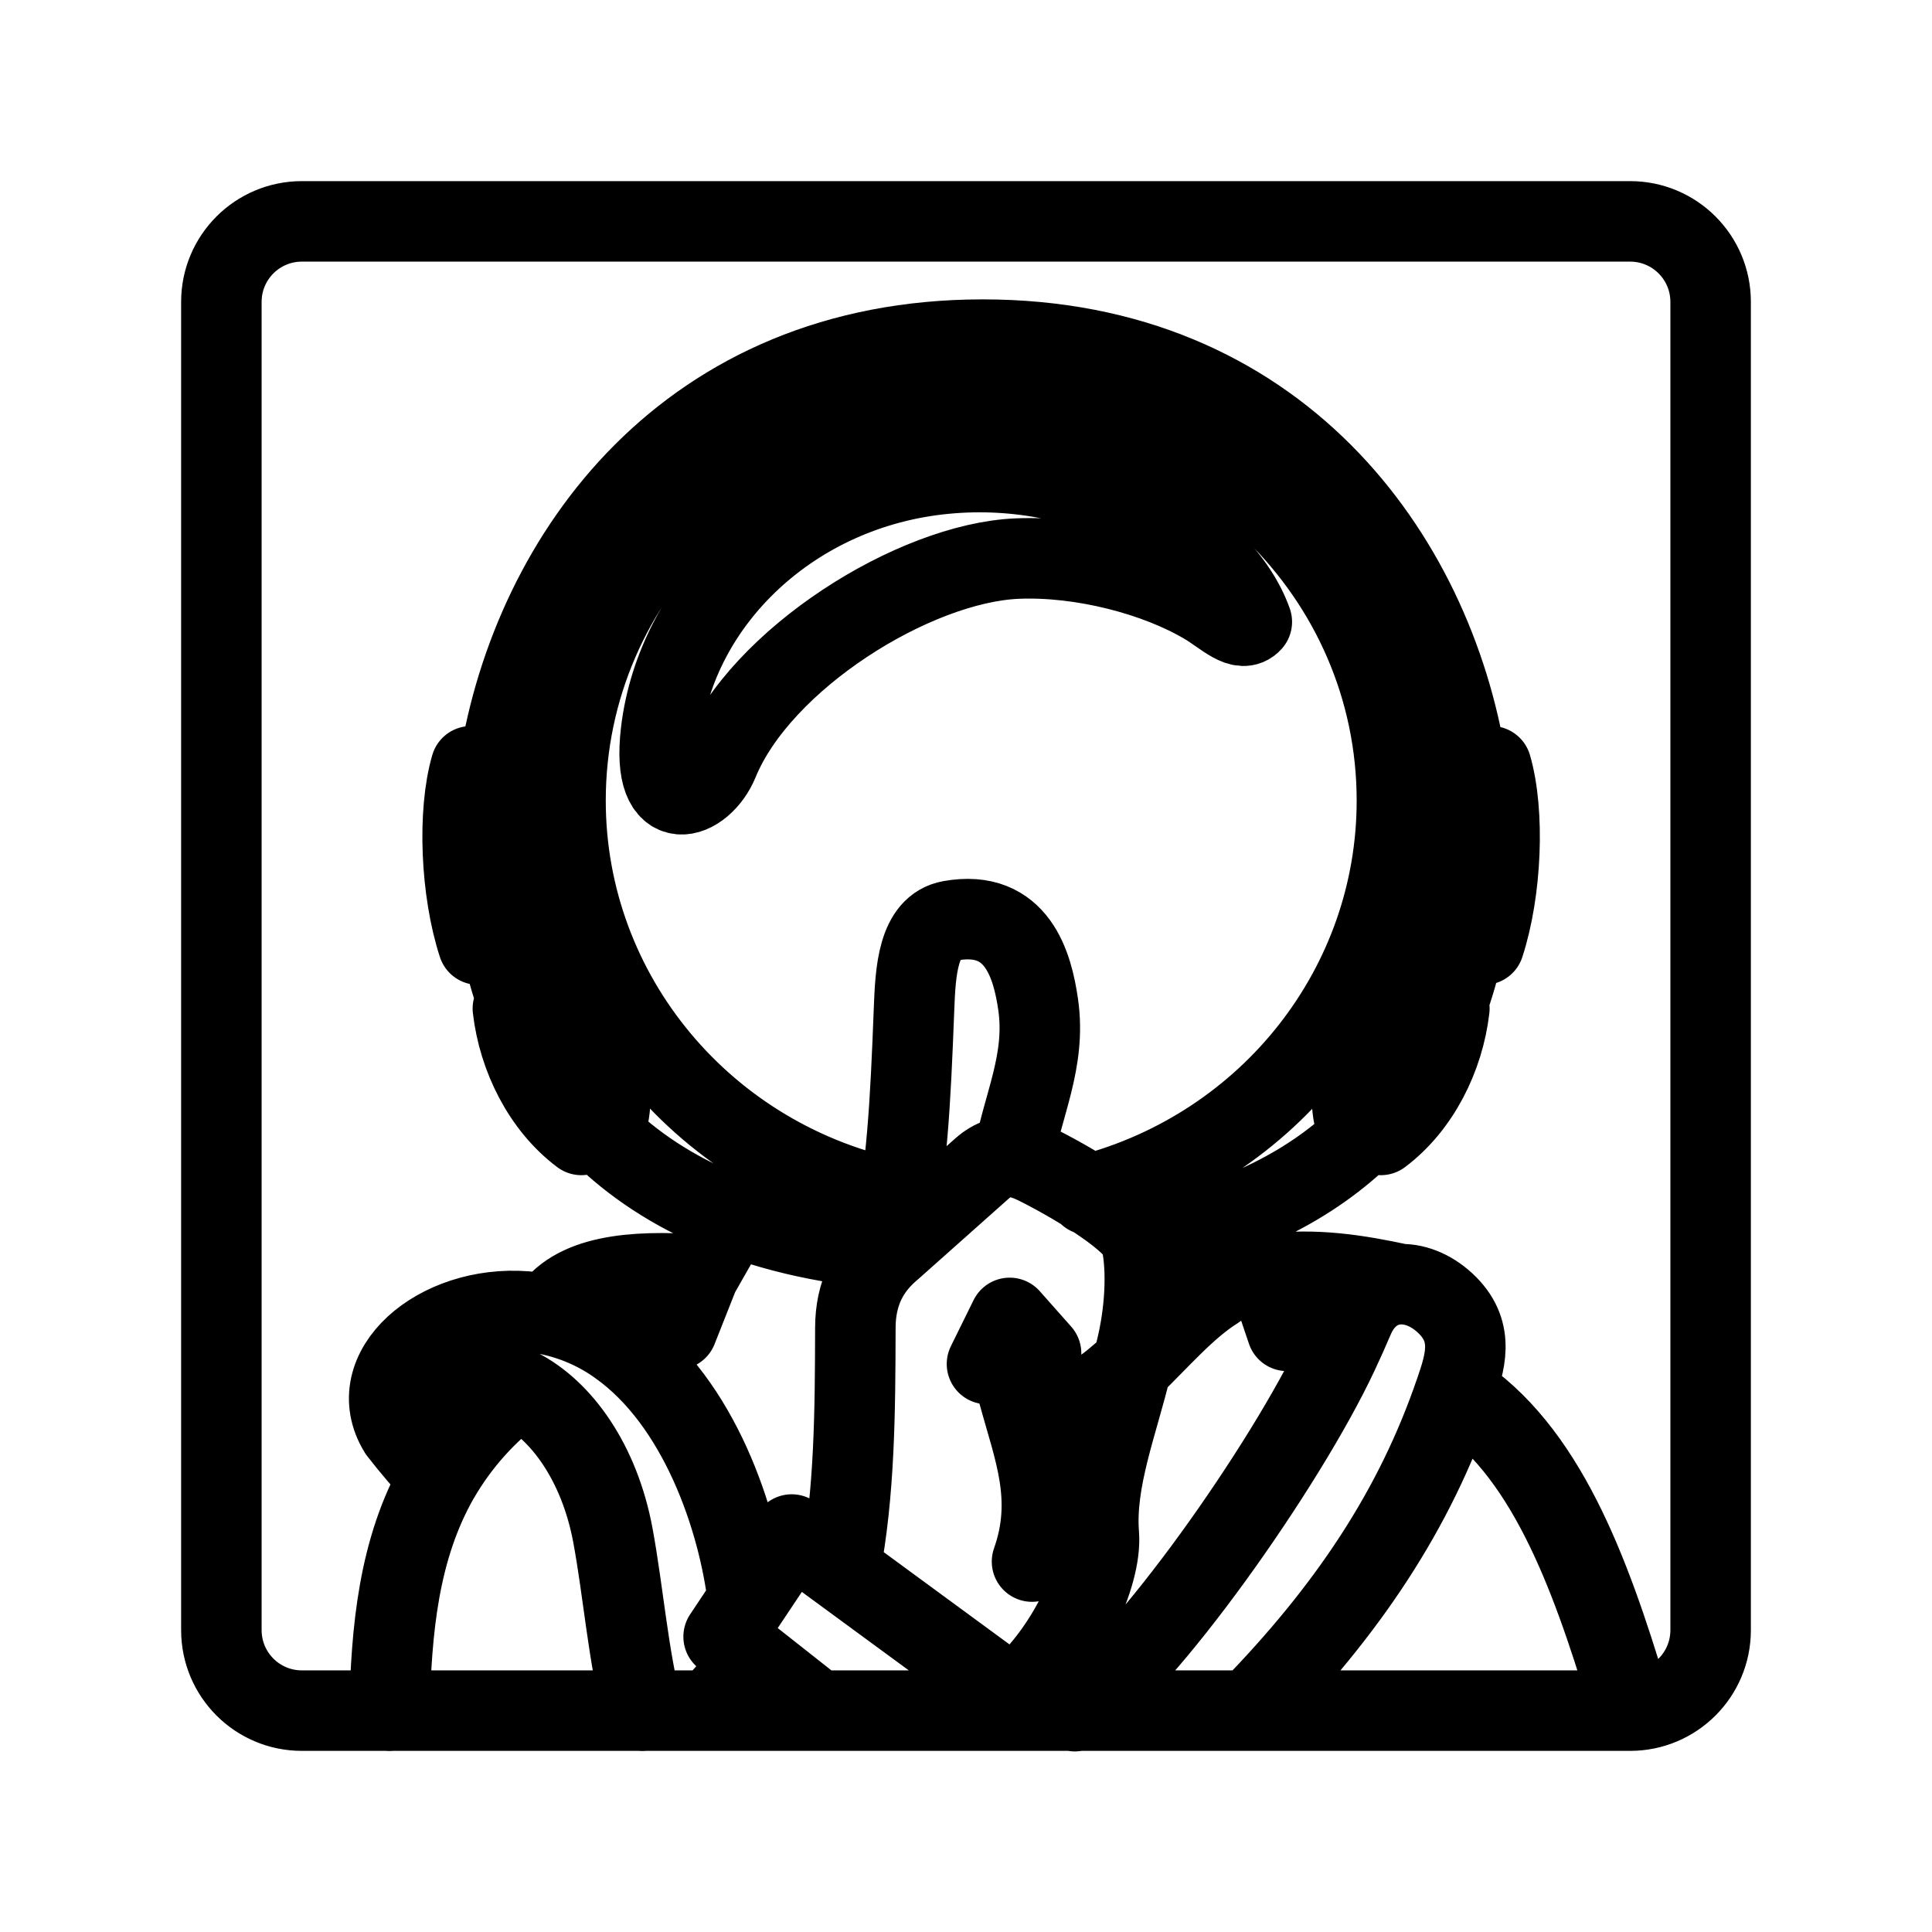 <?xml version="1.0" encoding="UTF-8"?><svg id="a" xmlns="http://www.w3.org/2000/svg" viewBox="0 0 48 48"><defs><style>.c{stroke-width:2px;fill:none;stroke:#000;stroke-linecap:round;stroke-linejoin:round;}</style></defs><path id="b" class="c" d="m31.101,15.45c-.727-2.05-3.944-4.035-7.626-3.68-3.789.363-6.673,3.17-7.054,6.425-.253,2.166,1.039,1.685,1.427.735,1.047-2.56,4.865-4.943,7.42-5.052,1.604-.068,3.484.422,4.695,1.15.464.279.882.713,1.138.422h0m-8.757,14.376c-4.824-.951-8.294-5.108-8.294-9.936,0-5.597,4.624-10.134,10.328-10.134,5.704,0,10.328,4.537,10.328,10.134h0c.001,4.59-3.143,8.608-7.663,9.792m8.966-4.625c-.141,1.213-.748,2.424-1.702,3.14l-.67-.45c-.232-1.155.354-2.657,1.54-3.16.4.025.59.276.832.47h0m.14-6.105c-.797.421-.79,4.24-.394,4.5l1.116.016c.434-1.331.514-3.28.18-4.43l-.902-.086h0m-23.407,6.105c.141,1.213.748,2.424,1.702,3.14l.67-.45c.232-1.155-.354-2.657-1.54-3.16-.4.025-.59.276-.832.47h0m-.14-6.105c.797.421.79,4.24.394,4.5l-1.116.016c-.434-1.331-.514-3.28-.18-4.43l.902-.086h0m8.264,20.051l4.3,3.155m-6.582-2.404l1.086-1.629m0,0l1.196.878c.37-1.913.38-3.964.385-6.014.001-.865.335-1.483.886-1.946.404-2.019.48-3.605.572-5.978.035-.917.09-2.045.908-2.19,1.66-.295,2.036,1.118,2.175,2.08.205,1.414-.4,2.532-.61,3.793m-5,13.652l-1.405-1.108c-.403.393-.767.797-1.11,1.207m10.739-11.35c.45-.628,1.53-.583,1.876-.04.112.323.116.508-.079.928-.728.455-1.402,1.243-2.095,1.914.31-.986.391-2.055.298-2.801m0,0c-.013-.11-.032-.22-.057-.328-.108-.465-1.493-1.328-2.494-1.839-.2-.101-.426-.212-.673-.235m-.661,5.14l.564-1.145.78.88c-.757.454-.647.736-.557,1.019.375,1.382.887,2.584.332,4.155m-12.743-4.298c1.046.534,1.993,1.835,2.33,3.645.259,1.4.382,3.011.733,4.36m-.591-9.08c-.519-.373-1.111-.632-1.737-.761m0,0c-.188-.038-.378-.065-.569-.08-2.198-.171-4.084,1.467-3.149,2.982m-.238,6.939c.047-1.974.215-4.013,1.23-5.782-.349-.369-.68-.755-.992-1.157.728-1.352,1.908-1.614,2.983-1.066-.81.596-1.487,1.353-1.99,2.223m6.454-5.054l.55-.965m10.582.097c2.495-.483,4.29-1.494,5.546-2.785m1.9-3.026c.185-.497.331-1.008.436-1.528m.056-4.483c-.836-5.2-4.697-10.54-12.013-10.54s-11.174,5.335-12.012,10.533m.054,4.487c.101.498.239.993.417,1.478m1.887,3.045c1.538,1.599,3.895,2.776,7.373,3.062l2.259-2.01c.276-.245.54-.309.786-.285m-8.359,4.279l.538-1.359c-1.653-.11-3.129.008-3.729.995m5.145,8.63l-.799-.63.606-.91c-.236-1.997-1.204-4.902-3.215-6.329.411-.332.916-.408,1.454-.397m19.33,1.548c-.997,2.925-2.67,5.433-5.106,7.925m2.203-8.882c.134-.286.262-.573.385-.86.242-.567.686-.848,1.167-.853m5.63,10.228c-.941-3.125-2.056-6.135-4.278-7.558.243-.711.49-1.454-.185-2.138-.353-.357-.772-.537-1.167-.532-1.059-.228-2.133-.404-3.302-.25l-.288-.851-2.719-.004m-1.719,9.289c-.387.779-.957,1.558-1.609,2.07l.465.34m1.075.015c1.74-1.147,5.235-6.096,6.545-8.896-.313-.437-.751-.59-1.273-.553m0,0l-.477-1.41m-6.192,2.987c.208.656.894.47,1.748.057.522-.252.713-.528,1.052-.748-.33,1.397-.915,2.819-.808,4.172.04.507-.163,1.236-.526,1.966M40.5,5.5H7.5c-1.105,0-2,.895-2,2v33c0,1.105.895,2,2,2h33c1.105,0,2-.895,2-2V7.5c0-1.105-.895-2-2-2Z"/></svg>